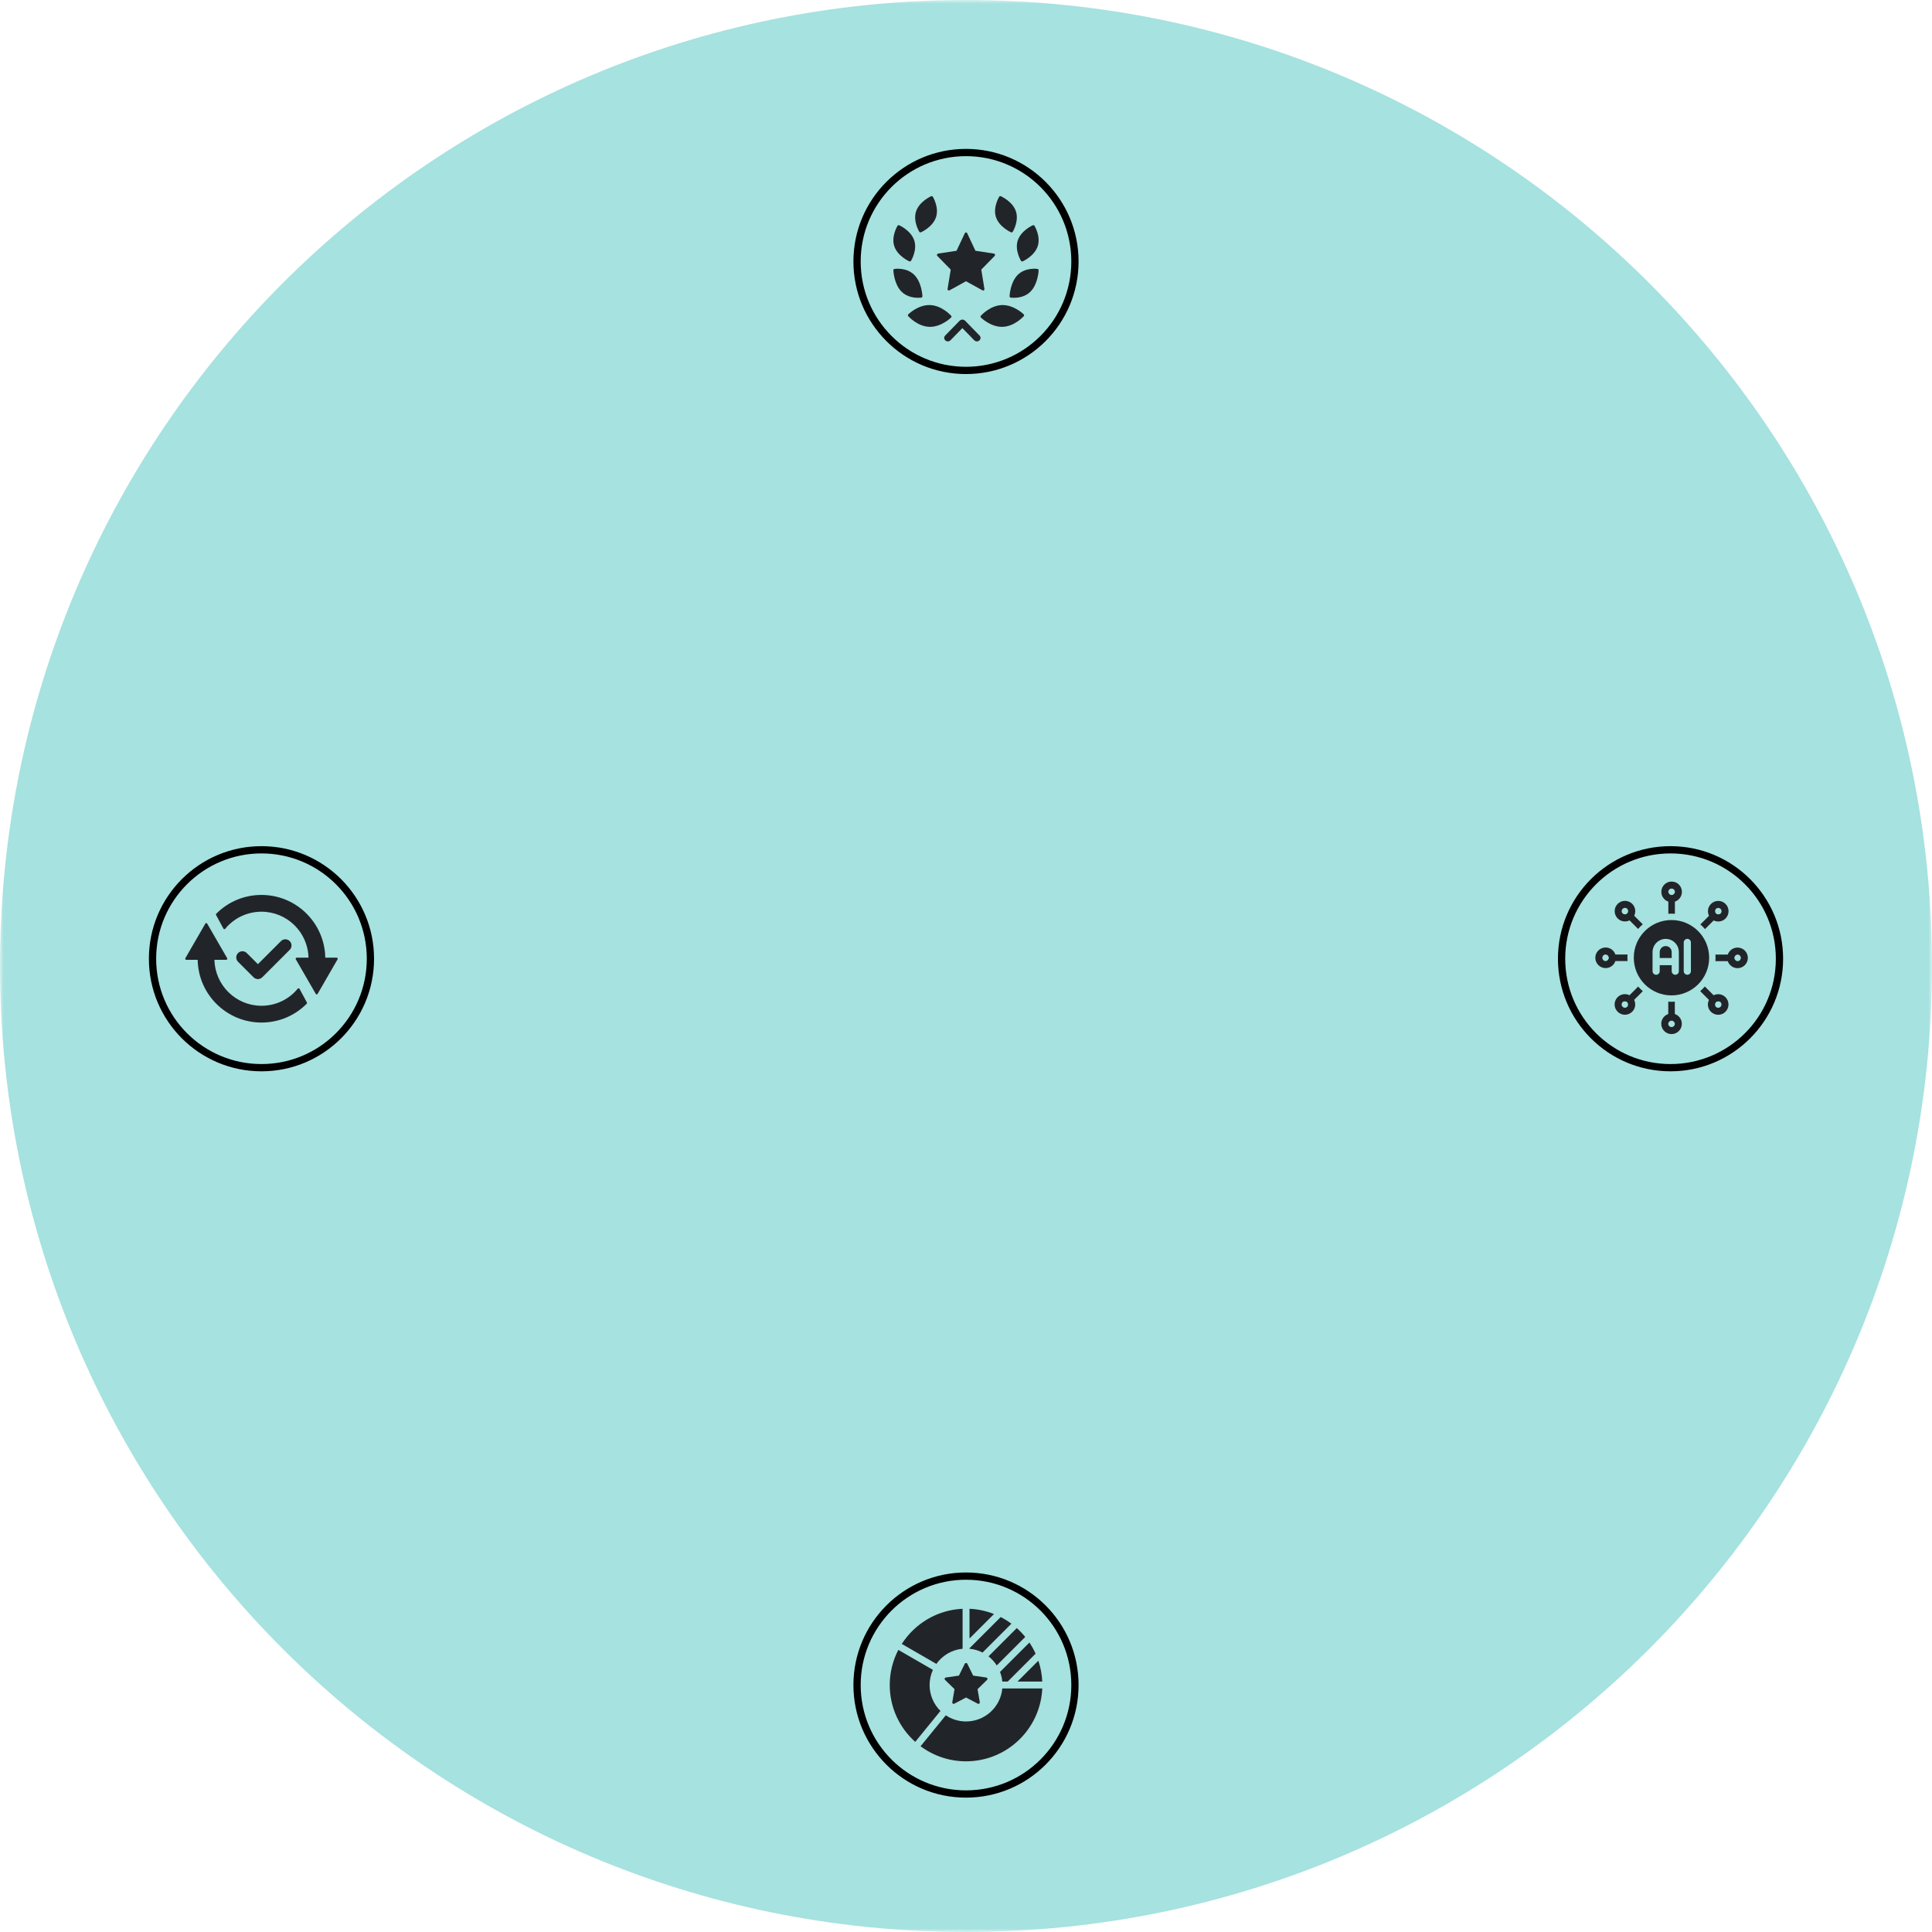 <?xml version="1.0" encoding="UTF-8"?>
<svg width="266px" height="266px" viewBox="0 0 266 266" version="1.1" xmlns="http://www.w3.org/2000/svg" xmlns:xlink="http://www.w3.org/1999/xlink">
    <title>Radial</title>
    <defs>
        <polygon id="path-1" points="0 0 266 0 266 266 0 266"></polygon>
        <polygon id="path-3" points="0 0 260 0 260 260 0 260"></polygon>
    </defs>
    <g id="Page-1" stroke="none" stroke-width="1" fill="none" fill-rule="evenodd">
        <g id="Tein-Soluciones--I" transform="translate(-78, -207)">
            <g id="ENTORNO-DE-USUARIO---OP-1" transform="translate(21.112, 97.54)">
                <g id="Radial" transform="translate(56.888, 109.46)">
                    <g id="Group-15">
                        <g id="radial-env-copy">
                            <mask id="mask-2" fill="white">
                                <use xlink:href="#path-1"></use>
                            </mask>
                            <g id="Clip-2"></g>
                            <path d="M133,266 C59.546,266 0,206.454 0,133 C0,59.546 59.546,0 133,0 C206.454,0 266,59.546 266,133 C266,206.454 206.454,266 133,266 Z" id="Fill-1" fill="#A6E2DF" mask="url(#mask-2)"></path>
                        </g>
                        <g id="radial-env" transform="translate(3, 3)">
                            <mask id="mask-4" fill="white">
                                <use xlink:href="#path-3"></use>
                            </mask>
                            <g id="Clip-2"></g>
                            <path d="M130,260 C58.203,260 0,201.797 0,130 C0,58.203 58.203,0 130,0 C201.797,0 260,58.203 260,130 C260,201.797 201.797,260 130,260 Z" id="Fill-1" fill="#A6E2DF" mask="url(#mask-4)"></path>
                        </g>
                    </g>
                    <g id="Ico-1" transform="translate(118, 21)">
                        <path d="M8.726,11 C8.752,11 8.778,10.995 8.803,10.984 C8.869,10.954 10.425,10.247 10.871,8.905 C11.317,7.563 10.467,6.145 10.431,6.085 C10.384,6.008 10.283,5.979 10.197,6.016 C10.131,6.046 8.575,6.752 8.129,8.095 C7.683,9.437 8.533,10.855 8.569,10.915 C8.602,10.969 8.663,11 8.726,11" id="Fill-1" fill="#212529"></path>
                        <path d="M7.194,14.984 C7.218,14.994 7.245,15 7.271,15 C7.333,15 7.394,14.969 7.428,14.915 C7.464,14.855 8.316,13.44 7.872,12.097 C7.428,10.754 5.873,10.046 5.807,10.016 C5.722,9.979 5.62,10.008 5.573,10.085 C5.536,10.145 4.684,11.561 5.128,12.902 C5.572,14.245 7.127,14.954 7.194,14.984" id="Fill-3" fill="#212529"></path>
                        <path d="M8.855,19.972 C8.941,19.959 9.004,19.871 9,19.771 C8.997,19.693 8.907,17.844 7.85,16.818 C6.794,15.792 5.212,16.018 5.145,16.027 C5.059,16.041 4.996,16.129 5,16.229 C5.003,16.307 5.094,18.156 6.15,19.181 C6.873,19.884 7.843,20 8.404,20 C8.662,20 8.834,19.975 8.855,19.972" id="Fill-5" fill="#212529"></path>
                        <path d="M12.953,22.47 C12.901,22.412 11.669,21.055 10.053,21.002 C8.423,20.944 7.112,22.221 7.057,22.276 C6.985,22.345 6.981,22.457 7.048,22.531 C7.099,22.589 8.331,23.945 9.948,23.998 C9.98,23.999 10.013,24 10.046,24 C11.616,24 12.889,22.778 12.944,22.725 C13.015,22.655 13.019,22.544 12.953,22.47" id="Fill-7" fill="#212529"></path>
                        <path d="M21.197,10.984 C21.222,10.994 21.249,11 21.274,11 C21.337,11 21.398,10.969 21.431,10.915 C21.468,10.855 22.317,9.437 21.871,8.095 C21.425,6.752 19.869,6.046 19.803,6.016 C19.717,5.979 19.617,6.008 19.569,6.085 C19.533,6.145 18.683,7.562 19.129,8.905 C19.576,10.247 21.132,10.954 21.197,10.984" id="Fill-9" fill="#212529"></path>
                        <path d="M22.573,14.915 C22.606,14.969 22.667,15 22.729,15 C22.755,15 22.782,14.995 22.807,14.984 C22.873,14.955 24.428,14.245 24.872,12.903 C25.316,11.56 24.464,10.145 24.427,10.085 C24.38,10.008 24.278,9.979 24.193,10.016 C24.127,10.046 22.572,10.755 22.128,12.097 C21.684,13.439 22.536,14.855 22.573,14.915" id="Fill-11" fill="#212529"></path>
                        <path d="M24.855,16.027 C24.789,16.018 23.207,15.792 22.15,16.818 C21.094,17.844 21.003,19.693 21,19.771 C20.996,19.871 21.059,19.959 21.145,19.973 C21.166,19.975 21.338,20 21.596,20 C22.157,20 23.127,19.885 23.85,19.182 C24.907,18.156 24.997,16.307 25,16.229 C25.004,16.128 24.941,16.041 24.855,16.027" id="Fill-13" fill="#212529"></path>
                        <path d="M19.947,21.001 C18.331,21.054 17.099,22.411 17.047,22.469 C16.981,22.544 16.985,22.655 17.056,22.725 C17.111,22.778 18.384,24 19.955,24 C19.987,24 20.02,24 20.053,23.998 C21.669,23.945 22.901,22.588 22.953,22.531 C23.019,22.456 23.015,22.345 22.944,22.275 C22.888,22.221 21.571,20.956 19.947,21.001" id="Fill-15" fill="#212529"></path>
                        <path d="M12.897,16.119 L12.462,18.78 C12.45,18.85 12.478,18.922 12.533,18.964 C12.588,19.006 12.662,19.012 12.722,18.978 L15,17.722 L17.278,18.978 C17.304,18.993 17.333,19 17.361,19 C17.398,19 17.435,18.988 17.467,18.964 C17.522,18.922 17.55,18.85 17.538,18.78 L17.103,16.119 L18.946,14.235 C18.995,14.185 19.012,14.11 18.991,14.042 C18.97,13.973 18.914,13.924 18.847,13.914 L16.299,13.525 L15.161,11.105 C15.131,11.04 15.068,11 15,11 C14.932,11 14.869,11.04 14.839,11.105 L13.7,13.525 L11.153,13.914 C11.086,13.924 11.03,13.973 11.009,14.042 C10.988,14.11 11.005,14.185 11.054,14.235 L12.897,16.119 Z" id="Fill-17" fill="#212529"></path>
                        <path d="M14.867,23.149 C14.862,23.145 14.856,23.143 14.852,23.139 C14.847,23.134 14.845,23.128 14.84,23.124 C14.82,23.106 14.794,23.098 14.771,23.084 C14.743,23.067 14.717,23.046 14.687,23.035 C14.657,23.023 14.625,23.02 14.594,23.014 C14.563,23.008 14.532,23 14.5,23 C14.468,23 14.438,23.008 14.406,23.014 C14.375,23.02 14.344,23.023 14.314,23.035 C14.283,23.046 14.257,23.067 14.229,23.084 C14.206,23.098 14.181,23.106 14.16,23.124 C14.155,23.128 14.154,23.134 14.149,23.139 C14.144,23.143 14.138,23.145 14.133,23.149 L12.133,25.2 C11.946,25.393 11.957,25.694 12.16,25.873 C12.256,25.958 12.378,26 12.5,26 C12.634,26 12.768,25.949 12.867,25.848 L14.5,24.173 L16.133,25.848 C16.232,25.949 16.366,26 16.5,26 C16.622,26 16.744,25.958 16.84,25.873 C17.043,25.694 17.054,25.393 16.866,25.2 L14.867,23.149 Z" id="Fill-19" fill="#212529"></path>
                        <path d="M30,15 C30,23.285 23.285,30 15,30 C6.715,30 0,23.285 0,15 C0,6.715 6.715,0 15,0 C23.285,0 30,6.715 30,15 Z" id="Stroke-21" stroke="#000000"></path>
                    </g>
                    <g id="ico-2" transform="translate(215, 117)">
                        <path d="M30,15 C30,23.285 23.285,30 15,30 C6.715,30 0,23.285 0,15 C0,6.715 6.715,0 15,0 C23.285,0 30,6.715 30,15 Z" id="Stroke-1" stroke="#000000"></path>
                        <path d="M15.603,5.815 C15.591,6.055 15.392,6.245 15.151,6.245 C14.909,6.245 14.71,6.055 14.698,5.815 C14.698,5.808 14.698,5.8 14.698,5.792 C14.698,5.542 14.901,5.339 15.151,5.339 L15.161,5.339 C15.243,5.341 15.319,5.365 15.385,5.405 C15.388,5.407 15.39,5.408 15.392,5.41 C15.519,5.49 15.603,5.631 15.603,5.792 C15.603,5.8 15.603,5.808 15.603,5.815 M15.151,4.374 C14.367,4.374 13.733,5.009 13.733,5.792 C13.733,6.417 14.137,6.948 14.698,7.136 C14.841,7.184 14.992,7.21 15.151,7.21 C15.309,7.21 15.461,7.184 15.603,7.136 C16.164,6.948 16.568,6.417 16.568,5.792 C16.568,5.009 15.934,4.374 15.151,4.374" id="Fill-3" fill="#212529"></path>
                        <path d="M15.385,5.405 C15.319,5.365 15.243,5.341 15.161,5.339 C15.242,5.338 15.319,5.363 15.385,5.405" id="Fill-5" fill="#212529"></path>
                        <path d="M14.688,23.933 C14.7,23.694 14.899,23.504 15.14,23.504 C15.382,23.504 15.581,23.694 15.593,23.933 C15.593,23.941 15.593,23.948 15.593,23.956 C15.593,24.206 15.39,24.41 15.14,24.41 L15.13,24.41 C15.048,24.407 14.972,24.384 14.906,24.343 C14.903,24.342 14.901,24.34 14.899,24.339 C14.772,24.259 14.688,24.117 14.688,23.956 C14.688,23.948 14.688,23.941 14.688,23.933 M15.14,25.375 C15.924,25.375 16.558,24.739 16.558,23.956 C16.558,23.331 16.154,22.801 15.593,22.613 C15.45,22.564 15.299,22.539 15.14,22.539 C14.982,22.539 14.83,22.564 14.688,22.613 C14.127,22.801 13.723,23.331 13.723,23.956 C13.723,24.739 14.357,25.375 15.14,25.375" id="Fill-7" fill="#212529"></path>
                        <path d="M14.906,24.343 C14.972,24.384 15.048,24.407 15.13,24.41 C15.049,24.411 14.972,24.386 14.906,24.343" id="Fill-9" fill="#212529"></path>
                        <path d="M24.205,15.332 C23.965,15.32 23.775,15.121 23.775,14.88 C23.775,14.638 23.965,14.439 24.205,14.427 C24.212,14.427 24.22,14.427 24.228,14.427 C24.478,14.427 24.681,14.63 24.681,14.88 L24.681,14.89 C24.679,14.972 24.655,15.048 24.615,15.114 C24.613,15.117 24.612,15.119 24.61,15.121 C24.53,15.248 24.389,15.332 24.228,15.332 C24.22,15.332 24.212,15.332 24.205,15.332 M25.646,14.88 C25.646,14.096 25.011,13.462 24.228,13.462 C23.603,13.462 23.072,13.866 22.884,14.427 C22.836,14.57 22.81,14.721 22.81,14.88 C22.81,15.038 22.836,15.19 22.884,15.332 C23.072,15.893 23.603,16.297 24.228,16.297 C25.011,16.297 25.646,15.663 25.646,14.88" id="Fill-11" fill="#212529"></path>
                        <path d="M24.615,15.114 C24.655,15.048 24.679,14.972 24.681,14.89 C24.682,14.971 24.657,15.048 24.615,15.114" id="Fill-13" fill="#212529"></path>
                        <path d="M6.086,14.417 C6.326,14.429 6.516,14.628 6.516,14.869 C6.516,15.111 6.326,15.31 6.086,15.322 C6.079,15.322 6.071,15.322 6.063,15.322 C5.813,15.322 5.61,15.119 5.61,14.869 L5.61,14.859 C5.612,14.777 5.636,14.701 5.676,14.635 C5.678,14.632 5.679,14.63 5.681,14.628 C5.761,14.501 5.902,14.417 6.063,14.417 C6.071,14.417 6.079,14.417 6.086,14.417 M4.645,14.869 C4.645,15.653 5.28,16.287 6.063,16.287 C6.688,16.287 7.219,15.883 7.407,15.322 C7.455,15.179 7.481,15.028 7.481,14.869 C7.481,14.711 7.455,14.559 7.407,14.417 C7.219,13.856 6.688,13.452 6.063,13.452 C5.28,13.452 4.645,14.086 4.645,14.869" id="Fill-15" fill="#212529"></path>
                        <path d="M5.676,14.635 C5.636,14.701 5.612,14.777 5.61,14.859 C5.609,14.778 5.634,14.701 5.676,14.635" id="Fill-17" fill="#212529"></path>
                        <path d="M9.063,8.145 C9.224,8.323 9.218,8.598 9.047,8.769 C8.876,8.94 8.602,8.946 8.424,8.785 C8.418,8.78 8.413,8.774 8.407,8.769 C8.231,8.592 8.231,8.305 8.407,8.129 L8.414,8.121 C8.474,8.065 8.545,8.027 8.62,8.009 C8.622,8.008 8.625,8.008 8.628,8.007 C8.774,7.974 8.934,8.015 9.047,8.129 C9.053,8.134 9.058,8.14 9.063,8.145 M7.725,7.446 C7.171,8 7.171,8.898 7.725,9.451 C8.167,9.893 8.828,9.982 9.358,9.719 C9.492,9.652 9.618,9.563 9.73,9.451 C9.842,9.339 9.931,9.214 9.997,9.079 C10.261,8.549 10.172,7.888 9.73,7.446 C9.176,6.893 8.278,6.892 7.725,7.446" id="Fill-19" fill="#212529"></path>
                        <path d="M8.619,8.009 C8.544,8.027 8.473,8.065 8.414,8.122 C8.47,8.063 8.543,8.026 8.619,8.009" id="Fill-21" fill="#212529"></path>
                        <path d="M21.228,21.603 C21.067,21.425 21.073,21.151 21.244,20.98 C21.415,20.809 21.689,20.803 21.867,20.964 C21.873,20.969 21.878,20.974 21.884,20.98 C22.06,21.156 22.06,21.443 21.884,21.62 L21.877,21.627 C21.817,21.684 21.746,21.721 21.671,21.739 C21.669,21.74 21.666,21.74 21.663,21.741 C21.517,21.774 21.357,21.734 21.244,21.62 C21.238,21.614 21.233,21.609 21.228,21.603 M22.566,22.302 C23.12,21.749 23.12,20.851 22.566,20.297 C22.124,19.855 21.463,19.766 20.933,20.03 C20.799,20.096 20.673,20.185 20.561,20.297 C20.449,20.409 20.36,20.535 20.294,20.669 C20.03,21.199 20.119,21.86 20.561,22.302 C21.115,22.856 22.013,22.856 22.566,22.302" id="Fill-23" fill="#212529"></path>
                        <path d="M21.672,21.74 C21.747,21.722 21.818,21.684 21.877,21.627 C21.821,21.686 21.748,21.723 21.672,21.74" id="Fill-25" fill="#212529"></path>
                        <path d="M21.875,8.792 C21.697,8.953 21.422,8.947 21.251,8.776 C21.08,8.605 21.074,8.331 21.235,8.152 C21.24,8.147 21.246,8.142 21.251,8.136 C21.428,7.96 21.715,7.96 21.891,8.136 L21.899,8.143 C21.955,8.203 21.993,8.274 22.011,8.348 C22.012,8.351 22.012,8.354 22.013,8.357 C22.046,8.502 22.005,8.662 21.891,8.776 C21.886,8.781 21.88,8.787 21.875,8.792 M22.574,7.454 C22.02,6.899 21.122,6.9 20.569,7.454 C20.127,7.896 20.038,8.556 20.301,9.086 C20.368,9.221 20.457,9.347 20.569,9.459 C20.681,9.57 20.806,9.659 20.941,9.726 C21.471,9.989 22.132,9.9 22.574,9.459 C23.127,8.905 23.128,8.007 22.574,7.454" id="Fill-27" fill="#212529"></path>
                        <path d="M22.011,8.348 C21.993,8.273 21.955,8.202 21.898,8.143 C21.957,8.199 21.994,8.272 22.011,8.348" id="Fill-29" fill="#212529"></path>
                        <path d="M8.416,20.957 C8.595,20.796 8.869,20.802 9.04,20.973 C9.211,21.144 9.217,21.418 9.056,21.596 C9.051,21.602 9.046,21.607 9.04,21.613 C8.864,21.789 8.576,21.789 8.4,21.613 L8.393,21.606 C8.336,21.546 8.299,21.475 8.28,21.4 C8.28,21.398 8.28,21.395 8.278,21.392 C8.245,21.246 8.286,21.086 8.4,20.973 C8.405,20.967 8.411,20.962 8.416,20.957 M7.718,22.295 C8.271,22.849 9.169,22.849 9.723,22.295 C10.165,21.853 10.254,21.192 9.99,20.662 C9.924,20.528 9.835,20.402 9.723,20.29 C9.611,20.178 9.485,20.089 9.351,20.023 C8.82,19.759 8.159,19.848 7.718,20.29 C7.164,20.844 7.163,21.742 7.718,22.295" id="Fill-31" fill="#212529"></path>
                        <path d="M8.28,21.401 C8.298,21.476 8.336,21.547 8.393,21.606 C8.334,21.55 8.297,21.477 8.28,21.401" id="Fill-33" fill="#212529"></path>
                        <path d="M15.097,13.757 C15.066,13.693 15.03,13.632 14.989,13.573 C14.944,13.52 14.894,13.47 14.841,13.424 C14.782,13.384 14.721,13.348 14.657,13.317 C14.588,13.292 14.518,13.273 14.447,13.259 C14.373,13.253 14.299,13.253 14.225,13.259 C14.154,13.273 14.083,13.292 14.015,13.317 C13.951,13.348 13.89,13.384 13.831,13.424 C13.778,13.47 13.728,13.52 13.683,13.573 C13.642,13.632 13.606,13.693 13.575,13.757 C13.55,13.826 13.531,13.897 13.517,13.969 C13.508,14.09 13.512,14.214 13.512,14.335 L13.512,14.901 L14.758,14.901 L15.16,14.901 L15.16,14.893 L15.16,14.277 C15.16,14.174 15.162,14.071 15.154,13.968 C15.141,13.896 15.122,13.826 15.097,13.757" id="Fill-35" fill="#212529"></path>
                        <path d="M17.806,13.247 L17.806,14.231 L17.806,15.377 L17.806,16.318 L17.806,16.713 C17.806,16.847 17.75,16.966 17.662,17.063 C17.572,17.16 17.44,17.202 17.312,17.207 C17.189,17.213 17.048,17.148 16.963,17.063 C16.873,16.973 16.818,16.84 16.818,16.713 C16.818,16.711 16.818,16.709 16.818,16.706 C16.816,16.546 16.818,16.386 16.818,16.226 L16.818,15.242 L16.818,14.096 L16.818,13.155 L16.818,12.76 C16.818,12.626 16.874,12.507 16.963,12.41 C17.052,12.313 17.184,12.271 17.312,12.265 C17.435,12.26 17.576,12.325 17.662,12.41 C17.751,12.5 17.806,12.633 17.806,12.76 C17.806,12.762 17.806,12.764 17.806,12.767 C17.808,12.927 17.806,13.087 17.806,13.247 L17.806,13.247 Z M16.148,15.203 L16.148,16.227 L16.148,16.713 C16.148,16.847 16.092,16.966 16.003,17.063 C15.914,17.16 15.782,17.202 15.654,17.207 C15.531,17.213 15.39,17.148 15.304,17.063 C15.215,16.973 15.16,16.84 15.16,16.713 L15.16,16.368 L15.16,15.89 L13.914,15.89 L13.512,15.89 L13.512,16.713 C13.512,16.847 13.456,16.966 13.368,17.063 C13.279,17.16 13.146,17.202 13.018,17.207 C12.895,17.213 12.754,17.148 12.669,17.063 C12.579,16.973 12.524,16.84 12.524,16.713 L12.524,16.68 L12.524,16.003 L12.524,14.947 L12.524,14.166 C12.524,14.087 12.523,14.008 12.532,13.929 C12.55,13.767 12.574,13.61 12.635,13.458 C12.694,13.31 12.758,13.167 12.854,13.039 C12.949,12.911 13.047,12.792 13.171,12.693 C13.297,12.593 13.421,12.503 13.569,12.439 C13.66,12.399 13.751,12.359 13.847,12.332 C13.926,12.31 14.006,12.298 14.088,12.287 C14.231,12.268 14.369,12.259 14.513,12.277 C14.614,12.29 14.715,12.302 14.814,12.329 C14.892,12.35 14.965,12.38 15.039,12.412 C15.113,12.443 15.185,12.474 15.254,12.515 C15.338,12.565 15.415,12.625 15.492,12.686 C15.618,12.785 15.716,12.903 15.811,13.03 C15.908,13.159 15.973,13.299 16.033,13.448 C16.143,13.719 16.148,14.008 16.148,14.295 L16.148,15.203 Z M15.13,9.671 C12.265,9.671 9.942,11.994 9.942,14.859 C9.942,17.725 12.265,20.047 15.13,20.047 C17.996,20.047 20.319,17.725 20.319,14.859 C20.319,11.994 17.996,9.671 15.13,9.671 L15.13,9.671 Z" id="Fill-37" fill="#212529"></path>
                        <path d="M15.13,8.792 C15.289,8.792 15.447,8.798 15.603,8.81 L15.603,5.816 C15.59,6.055 15.392,6.245 15.15,6.245 C14.909,6.245 14.71,6.055 14.698,5.816 L14.698,8.807 C14.841,8.797 14.985,8.792 15.13,8.792" id="Fill-39" fill="#212529"></path>
                        <path d="M19.109,10.279 C19.337,10.477 19.549,10.692 19.745,10.921 L21.875,8.792 C21.697,8.953 21.422,8.947 21.251,8.776 C21.08,8.605 21.074,8.331 21.235,8.153 L19.109,10.279 Z" id="Fill-41" fill="#212529"></path>
                        <path d="M23.775,14.879 C23.775,14.638 23.965,14.439 24.204,14.427 L21.185,14.427 C21.184,14.427 21.183,14.427 21.183,14.427 C21.192,14.57 21.198,14.714 21.198,14.859 C21.198,15.018 21.192,15.175 21.18,15.331 C21.181,15.331 21.183,15.331 21.185,15.331 L24.204,15.331 C23.965,15.319 23.775,15.121 23.775,14.879" id="Fill-43" fill="#212529"></path>
                        <path d="M19.732,18.829 C19.73,18.826 19.727,18.824 19.725,18.822 C19.528,19.05 19.314,19.264 19.086,19.46 C19.088,19.463 19.09,19.466 19.093,19.468 L21.228,21.603 C21.067,21.425 21.073,21.151 21.244,20.98 C21.415,20.809 21.689,20.803 21.867,20.964 L19.732,18.829 Z" id="Fill-45" fill="#212529"></path>
                        <path d="M15.13,20.927 C14.982,20.927 14.834,20.921 14.688,20.911 C14.688,20.912 14.688,20.913 14.688,20.914 L14.688,23.934 C14.7,23.694 14.899,23.504 15.14,23.504 C15.382,23.504 15.58,23.694 15.592,23.934 L15.592,20.914 C15.592,20.912 15.592,20.911 15.592,20.909 C15.44,20.921 15.286,20.927 15.13,20.927" id="Fill-47" fill="#212529"></path>
                        <path d="M11.184,19.468 C10.955,19.271 10.74,19.058 10.543,18.83 L8.416,20.957 C8.594,20.796 8.869,20.802 9.04,20.973 C9.211,21.144 9.217,21.418 9.056,21.596 L11.184,19.468 Z" id="Fill-49" fill="#212529"></path>
                        <path d="M6.086,15.322 L9.08,15.322 C9.069,15.169 9.063,15.015 9.063,14.86 C9.063,14.711 9.068,14.563 9.079,14.417 L6.086,14.417 C6.326,14.429 6.516,14.628 6.516,14.87 C6.516,15.111 6.326,15.31 6.086,15.322" id="Fill-51" fill="#212529"></path>
                        <path d="M11.176,10.258 L9.063,8.146 C9.224,8.324 9.218,8.598 9.047,8.769 C8.876,8.94 8.602,8.946 8.424,8.785 L10.536,10.897 C10.733,10.669 10.947,10.455 11.176,10.258" id="Fill-53" fill="#212529"></path>
                    </g>
                    <g id="ico-3" transform="translate(118, 217)">
                        <path d="M30,15 C30,23.285 23.285,30 15,30 C6.715,30 0,23.285 0,15 C0,6.715 6.715,0 15,0 C23.285,0 30,6.715 30,15 Z" id="Stroke-1" stroke="#000000"></path>
                        <path d="M21.251,6.552 C20.788,6.208 20.295,5.904 19.778,5.639 L15.482,9.936 L15.482,9.976 C15.482,9.985 15.477,9.992 15.477,10 C16.121,10.06 16.728,10.244 17.279,10.524 L21.251,6.552 Z" id="Fill-3" fill="#212529"></path>
                        <path d="M15.482,4.5 L15.482,8.591 L18.852,5.221 C17.8,4.805 16.667,4.553 15.482,4.5" id="Fill-5" fill="#212529"></path>
                        <path d="M19.234,12.299 L23.158,8.376 C22.802,7.939 22.412,7.531 21.992,7.156 L18.1,11.049 C18.545,11.398 18.929,11.82 19.234,12.299" id="Fill-7" fill="#212529"></path>
                        <path d="M20,14.523 C20.009,14.523 20.016,14.518 20.024,14.518 L20.745,14.518 L24.582,10.681 C24.34,10.145 24.056,9.632 23.731,9.148 L19.685,13.193 C19.847,13.613 19.957,14.058 20,14.523" id="Fill-9" fill="#212529"></path>
                        <path d="M20,15.465 C19.763,18.015 17.619,20.012 15.006,20.012 C13.973,20.012 13.012,19.699 12.214,19.163 C12.21,19.17 12.209,19.177 12.204,19.183 L8.745,23.425 C10.495,24.728 12.662,25.5 15.006,25.5 C20.64,25.5 25.25,21.043 25.5,15.47 L20.024,15.47 C20.016,15.47 20.009,15.465 20,15.465" id="Fill-11" fill="#212529"></path>
                        <path d="M11.485,18.567 C10.562,17.657 9.988,16.393 9.988,14.994 C9.988,14.248 10.155,13.543 10.447,12.906 C10.44,12.903 10.431,12.902 10.424,12.897 L5.683,10.159 C4.929,11.608 4.5,13.252 4.5,14.994 C4.5,18.102 5.857,20.897 8.009,22.823 L11.466,18.582 C11.472,18.576 11.479,18.573 11.485,18.567" id="Fill-13" fill="#212529"></path>
                        <path d="M10.918,12.091 C11.742,10.933 13.042,10.139 14.535,10 C14.535,9.992 14.53,9.985 14.53,9.976 L14.53,4.5 C11.017,4.657 7.949,6.549 6.16,9.337 L10.899,12.073 C10.907,12.078 10.911,12.085 10.918,12.091" id="Fill-15" fill="#212529"></path>
                        <path d="M25.5,14.518 C25.455,13.518 25.268,12.555 24.962,11.646 L22.09,14.518 L25.5,14.518 Z" id="Fill-17" fill="#212529"></path>
                        <path d="M12.215,13.963 C12.143,13.973 12.084,14.023 12.062,14.092 C12.039,14.161 12.058,14.237 12.11,14.287 L13.42,15.565 L13.111,17.368 C13.098,17.439 13.127,17.511 13.187,17.554 C13.22,17.578 13.259,17.59 13.298,17.59 C13.329,17.59 13.359,17.583 13.386,17.568 L15.006,16.717 L16.625,17.568 C16.689,17.602 16.767,17.597 16.826,17.554 C16.884,17.511 16.914,17.439 16.901,17.368 L16.593,15.565 L17.902,14.287 C17.954,14.237 17.973,14.161 17.951,14.092 C17.928,14.023 17.869,13.973 17.797,13.963 L15.986,13.7 L15.177,12.059 C15.113,11.93 14.899,11.93 14.835,12.059 L14.026,13.7 L12.215,13.963 Z" id="Fill-19" fill="#212529"></path>
                    </g>
                    <g id="ico-4" transform="translate(21, 117)">
                        <path d="M30,15 C30,23.285 23.285,30 15,30 C6.715,30 0,23.285 0,15 C0,6.715 6.715,0 15,0 C23.285,0 30,6.715 30,15 Z" id="Stroke-1" stroke="#000000"></path>
                        <path d="M14.508,17.802 C14.726,17.802 14.944,17.719 15.11,17.553 L18.887,13.776 C19.22,13.444 19.22,12.905 18.887,12.573 C18.555,12.24 18.016,12.24 17.684,12.573 L14.508,15.748 L12.98,14.219 C12.647,13.887 12.109,13.887 11.776,14.219 C11.444,14.552 11.444,15.09 11.776,15.423 L13.907,17.553 C14.073,17.719 14.291,17.802 14.508,17.802" id="Fill-3" fill="#212529"></path>
                        <path d="M25.48,14.927 C25.454,14.882 25.406,14.854 25.354,14.854 L23.783,14.854 C23.705,10.077 19.795,6.215 15,6.215 C12.644,6.215 10.433,7.135 8.772,8.805 C8.726,8.851 8.716,8.92 8.747,8.977 L9.762,10.857 C9.785,10.9 9.828,10.928 9.876,10.933 C9.924,10.934 9.972,10.918 10.003,10.881 C11.239,9.383 13.06,8.524 15,8.524 C18.522,8.524 21.396,11.35 21.474,14.854 L19.85,14.854 C19.798,14.854 19.749,14.882 19.724,14.927 C19.697,14.972 19.697,15.028 19.724,15.073 L22.476,19.839 C22.501,19.884 22.55,19.912 22.602,19.912 C22.654,19.912 22.702,19.884 22.728,19.839 L25.48,15.073 C25.507,15.028 25.507,14.972 25.48,14.927" id="Fill-5" fill="#212529"></path>
                        <path d="M20.238,19.142 C20.215,19.1 20.172,19.072 20.124,19.067 C20.072,19.061 20.028,19.081 19.997,19.119 C18.761,20.617 16.94,21.476 15,21.476 C11.478,21.476 8.603,18.649 8.526,15.146 L10.15,15.146 C10.202,15.146 10.251,15.118 10.277,15.073 C10.303,15.028 10.303,14.972 10.277,14.927 L7.524,10.161 C7.473,10.07 7.324,10.07 7.272,10.161 L4.52,14.927 C4.494,14.972 4.494,15.028 4.52,15.073 C4.546,15.118 4.594,15.146 4.646,15.146 L6.217,15.146 C6.295,19.922 10.205,23.785 15,23.785 C17.355,23.785 19.567,22.865 21.228,21.195 C21.274,21.149 21.284,21.079 21.253,21.023 L20.238,19.142 Z" id="Fill-7" fill="#212529"></path>
                    </g>
                </g>
            </g>
        </g>
    </g>
</svg>